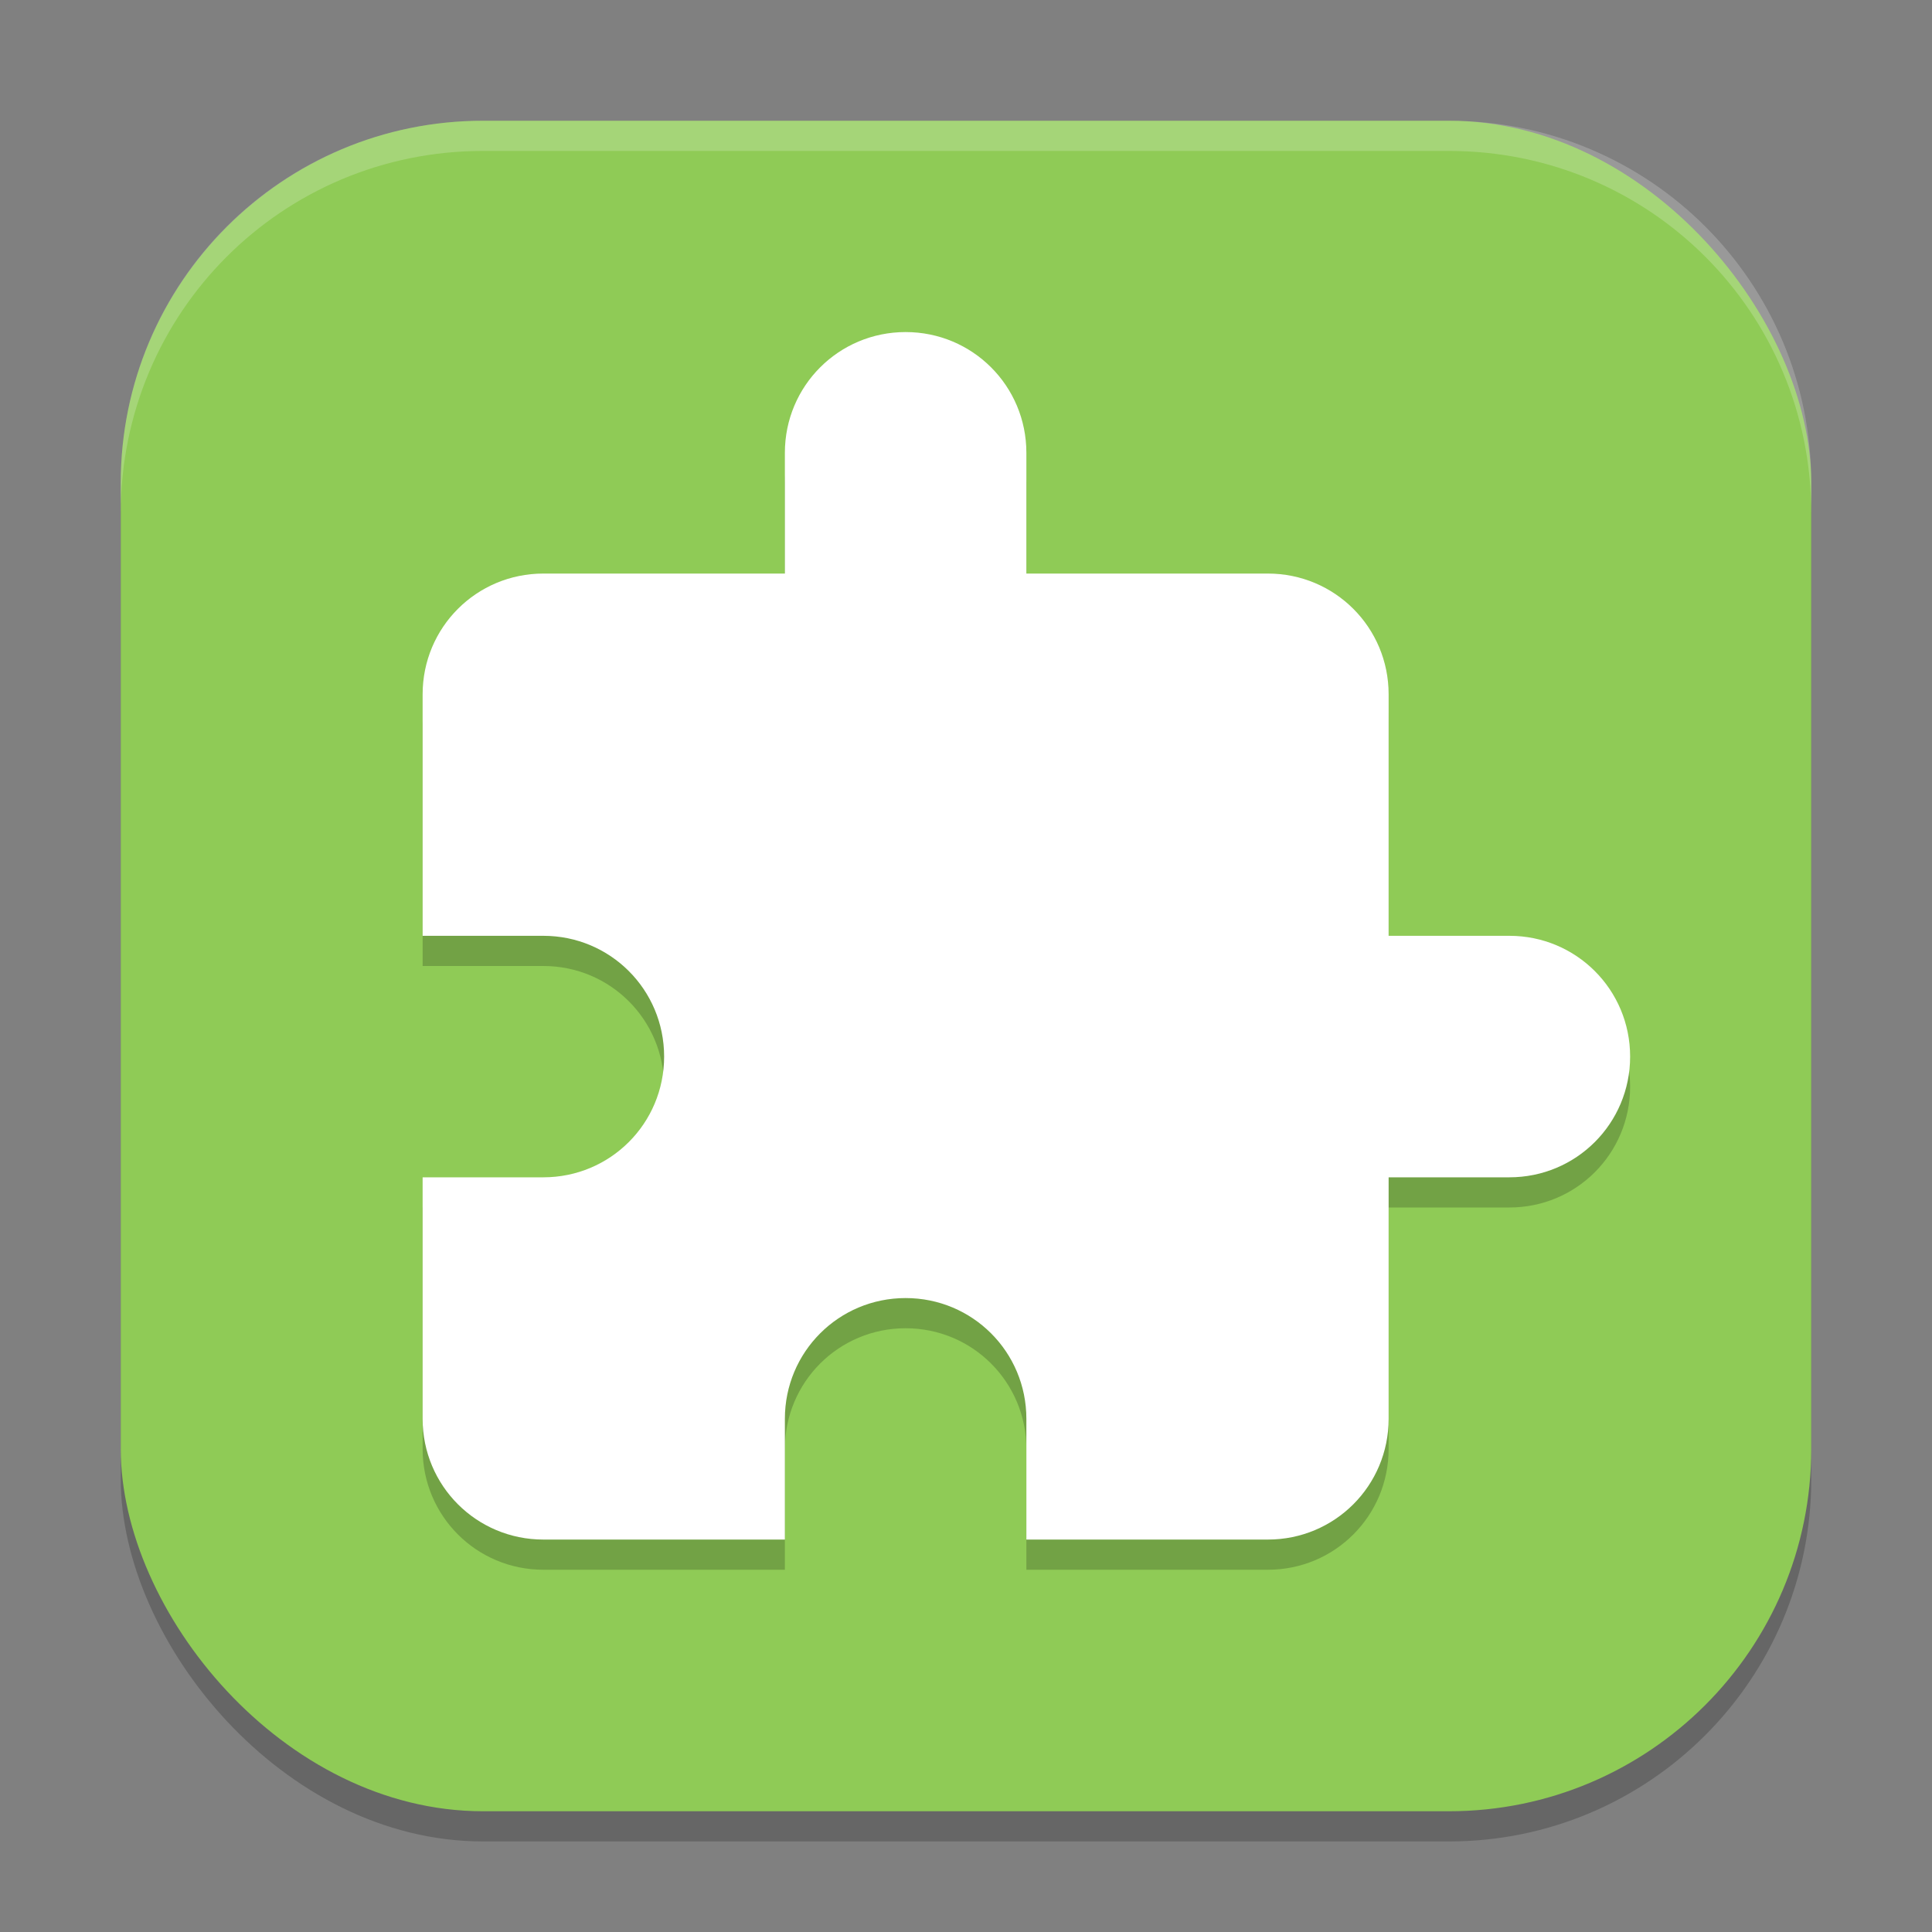 <?xml version="1.0" encoding="UTF-8" standalone="no"?>
<!-- Created with Inkscape (http://www.inkscape.org/) -->

<svg
   width="64"
   height="64"
   viewBox="0 0 64 64"
   version="1.1"
   id="svg5"
   inkscape:version="1.3 (0e150ed6c4, 2023-07-21)"
   sodipodi:docname="org.gnome.Extensions.svg"
   xmlns:inkscape="http://www.inkscape.org/namespaces/inkscape"
   xmlns:sodipodi="http://sodipodi.sourceforge.net/DTD/sodipodi-0.dtd"
   xmlns="http://www.w3.org/2000/svg"
   xmlns:svg="http://www.w3.org/2000/svg">
  <rect x="0" y="0" width="64" height="64" fill="#808080" stroke="none"/>
  <sodipodi:namedview
     id="namedview7"
     pagecolor="#ffffff"
     bordercolor="#000000"
     borderopacity="0.25"
     inkscape:showpageshadow="2"
     inkscape:pageopacity="0.0"
     inkscape:pagecheckerboard="0"
     inkscape:deskcolor="#d1d1d1"
     inkscape:document-units="px"
     showgrid="false"
     inkscape:zoom="12.5"
     inkscape:cx="31.96"
     inkscape:cy="32"
     inkscape:window-width="1920"
     inkscape:window-height="1004"
     inkscape:window-x="0"
     inkscape:window-y="0"
     inkscape:window-maximized="1"
     inkscape:current-layer="svg5" />
  <defs
     id="defs2" />
  <rect
     style="opacity:0.2;fill:#000000;stroke-width:4;stroke-linecap:square"
     id="rect234"
     width="56"
     height="56"
     x="4"
     y="5"
     ry="12" />
  <rect
     style="fill:#8fcb56;fill-opacity:1;stroke-width:4;stroke-linecap:square"
     id="rect396"
     width="56"
     height="56"
     x="4"
     y="4"
     ry="12" />
  <path
     d="m 30,12 c -2.216,0 -4,1.784 -4,4 v 4 h -8 c -2.216,0 -4,1.784 -4,4 v 8 h 4 c 2.216,0 4,1.784 4,4 0,2.216 -1.784,4 -4,4 h -4 v 8 c 0,2.216 1.784,4 4,4 h 8 v -4 c 0,-2.216 1.784,-4 4,-4 2.216,0 4,1.784 4,4 v 4 h 8 c 2.216,0 4,-1.784 4,-4 v -8 h 4 c 2.216,0 4,-1.784 4,-4 0,-2.216 -1.784,-4 -4,-4 h -4 v -8 c 0,-2.216 -1.784,-4 -4,-4 h -8 v -4 c 0,-2.216 -1.784,-4 -4,-4 z"
     style="opacity:0.2;fill:#000000;stroke-width:2"
     id="path1" />
  <path
     d="m 30,11 c -2.216,0 -4,1.784 -4,4 v 4 h -8 c -2.216,0 -4,1.784 -4,4 v 8 h 4 c 2.216,0 4,1.784 4,4 0,2.216 -1.784,4 -4,4 h -4 v 8 c 0,2.216 1.784,4 4,4 h 8 v -4 c 0,-2.216 1.784,-4 4,-4 2.216,0 4,1.784 4,4 v 4 h 8 c 2.216,0 4,-1.784 4,-4 v -8 h 4 c 2.216,0 4,-1.784 4,-4 0,-2.216 -1.784,-4 -4,-4 h -4 v -8 c 0,-2.216 -1.784,-4 -4,-4 h -8 v -4 c 0,-2.216 -1.784,-4 -4,-4 z"
     style="fill:#ffffff;stroke-width:2"
     id="path2" />
  <path
     id="path1040"
     style="opacity:0.2;fill:#ffffff;stroke-width:4;stroke-linecap:square"
     d="M 16,4 C 9.352,4 4,9.352 4,16 v 1 C 4,10.352 9.352,5 16,5 h 32 c 6.648,0 12,5.352 12,12 V 16 C 60,9.352 54.648,4 48,4 Z" />
</svg>
